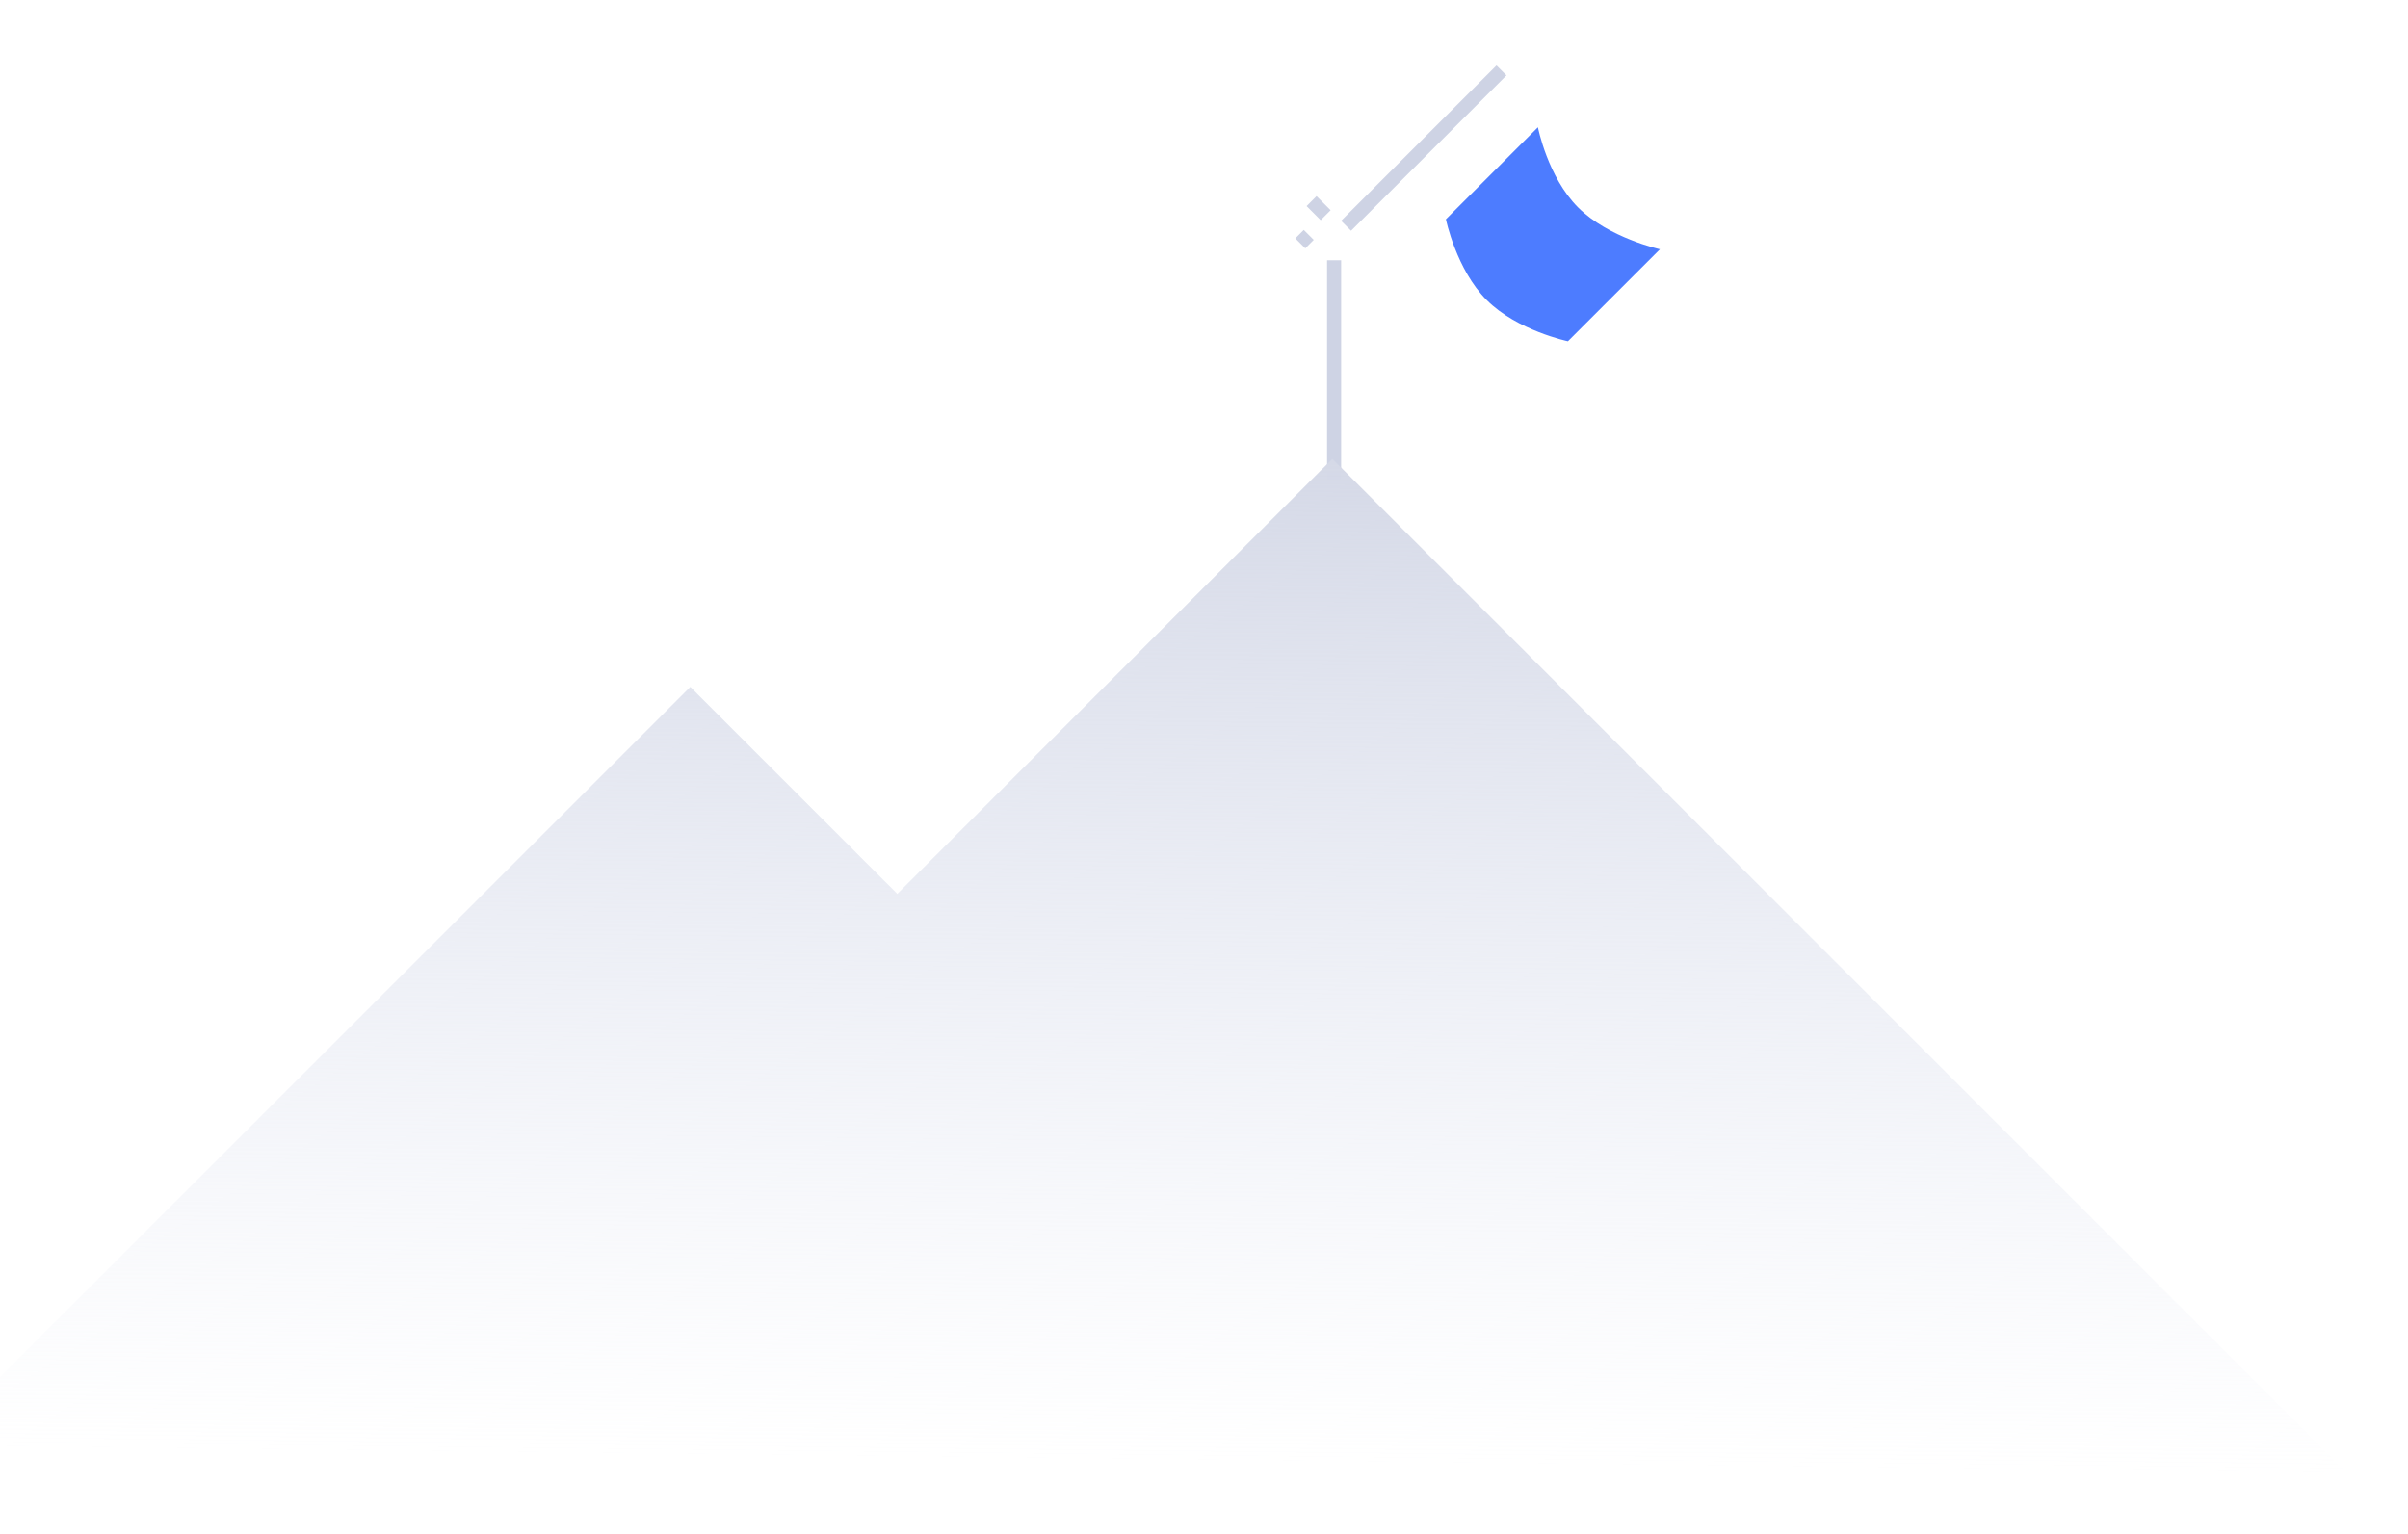 <svg xmlns="http://www.w3.org/2000/svg" xmlns:xlink="http://www.w3.org/1999/xlink" width="854.645" height="544.646" viewBox="0 0 854.645 544.646">
  <defs>
    <linearGradient id="linear-gradient" x1="0.5" x2="0.476" y2="0.934" gradientUnits="objectBoundingBox">
      <stop offset="0" stop-color="#d5d9e7"/>
      <stop offset="1" stop-color="#e3e7f3" stop-opacity="0"/>
    </linearGradient>
    <filter id="Path_1568" x="459.016" y="0" width="172.731" height="172.732" filterUnits="userSpaceOnUse">
      <feOffset dx="10" dy="20" input="SourceAlpha"/>
      <feGaussianBlur stdDeviation="15" result="blur"/>
      <feFlood flood-color="#4d7cff" flood-opacity="0.502"/>
      <feComposite operator="in" in2="blur"/>
      <feComposite in="SourceGraphic"/>
    </filter>
  </defs>
  <g id="Group_1236" data-name="Group 1236" transform="translate(0 -2855.106)">
    <line id="Line_2" data-name="Line 2" y1="78" transform="translate(473.5 2947.5)" fill="none" stroke="#ced3e4" stroke-width="5"/>
    <line id="Line_3" data-name="Line 3" x1="5" y1="5" transform="translate(465.5 2926.5)" fill="none" stroke="#ced3e4" stroke-width="5"/>
    <line id="Line_4" data-name="Line 4" x1="3" y2="3" transform="translate(461.5 2938.5)" fill="none" stroke="#ced3e4" stroke-width="5"/>
    <path id="Intersection_6" data-name="Intersection 6" d="M0,381.752v-55.8l245-245,73.472,73.473L472.893,0,854.645,381.752Z" transform="translate(0 3018)" fill="url(#linear-gradient)"/>
    <g id="Group_1235" data-name="Group 1235" transform="translate(533.26 2879.752) rotate(45)">
      <line id="Line_1" data-name="Line 1" y1="78" transform="translate(0 0.5)" fill="none" stroke="#ced3e4" stroke-width="5"/>
      <g transform="matrix(0.71, -0.71, 0.71, 0.71, -394.5, 359.64)" filter="url(#Path_1568)">
        <path id="Path_1568-2" data-name="Path 1568" d="M0,0S14.844,10,30.094,10,61,0,61,0V46S45.679,56,30.429,56,0,46,0,46Z" transform="translate(533.61 25) rotate(45)" fill="#4d7cff"/>
      </g>
    </g>
  </g>
</svg>
